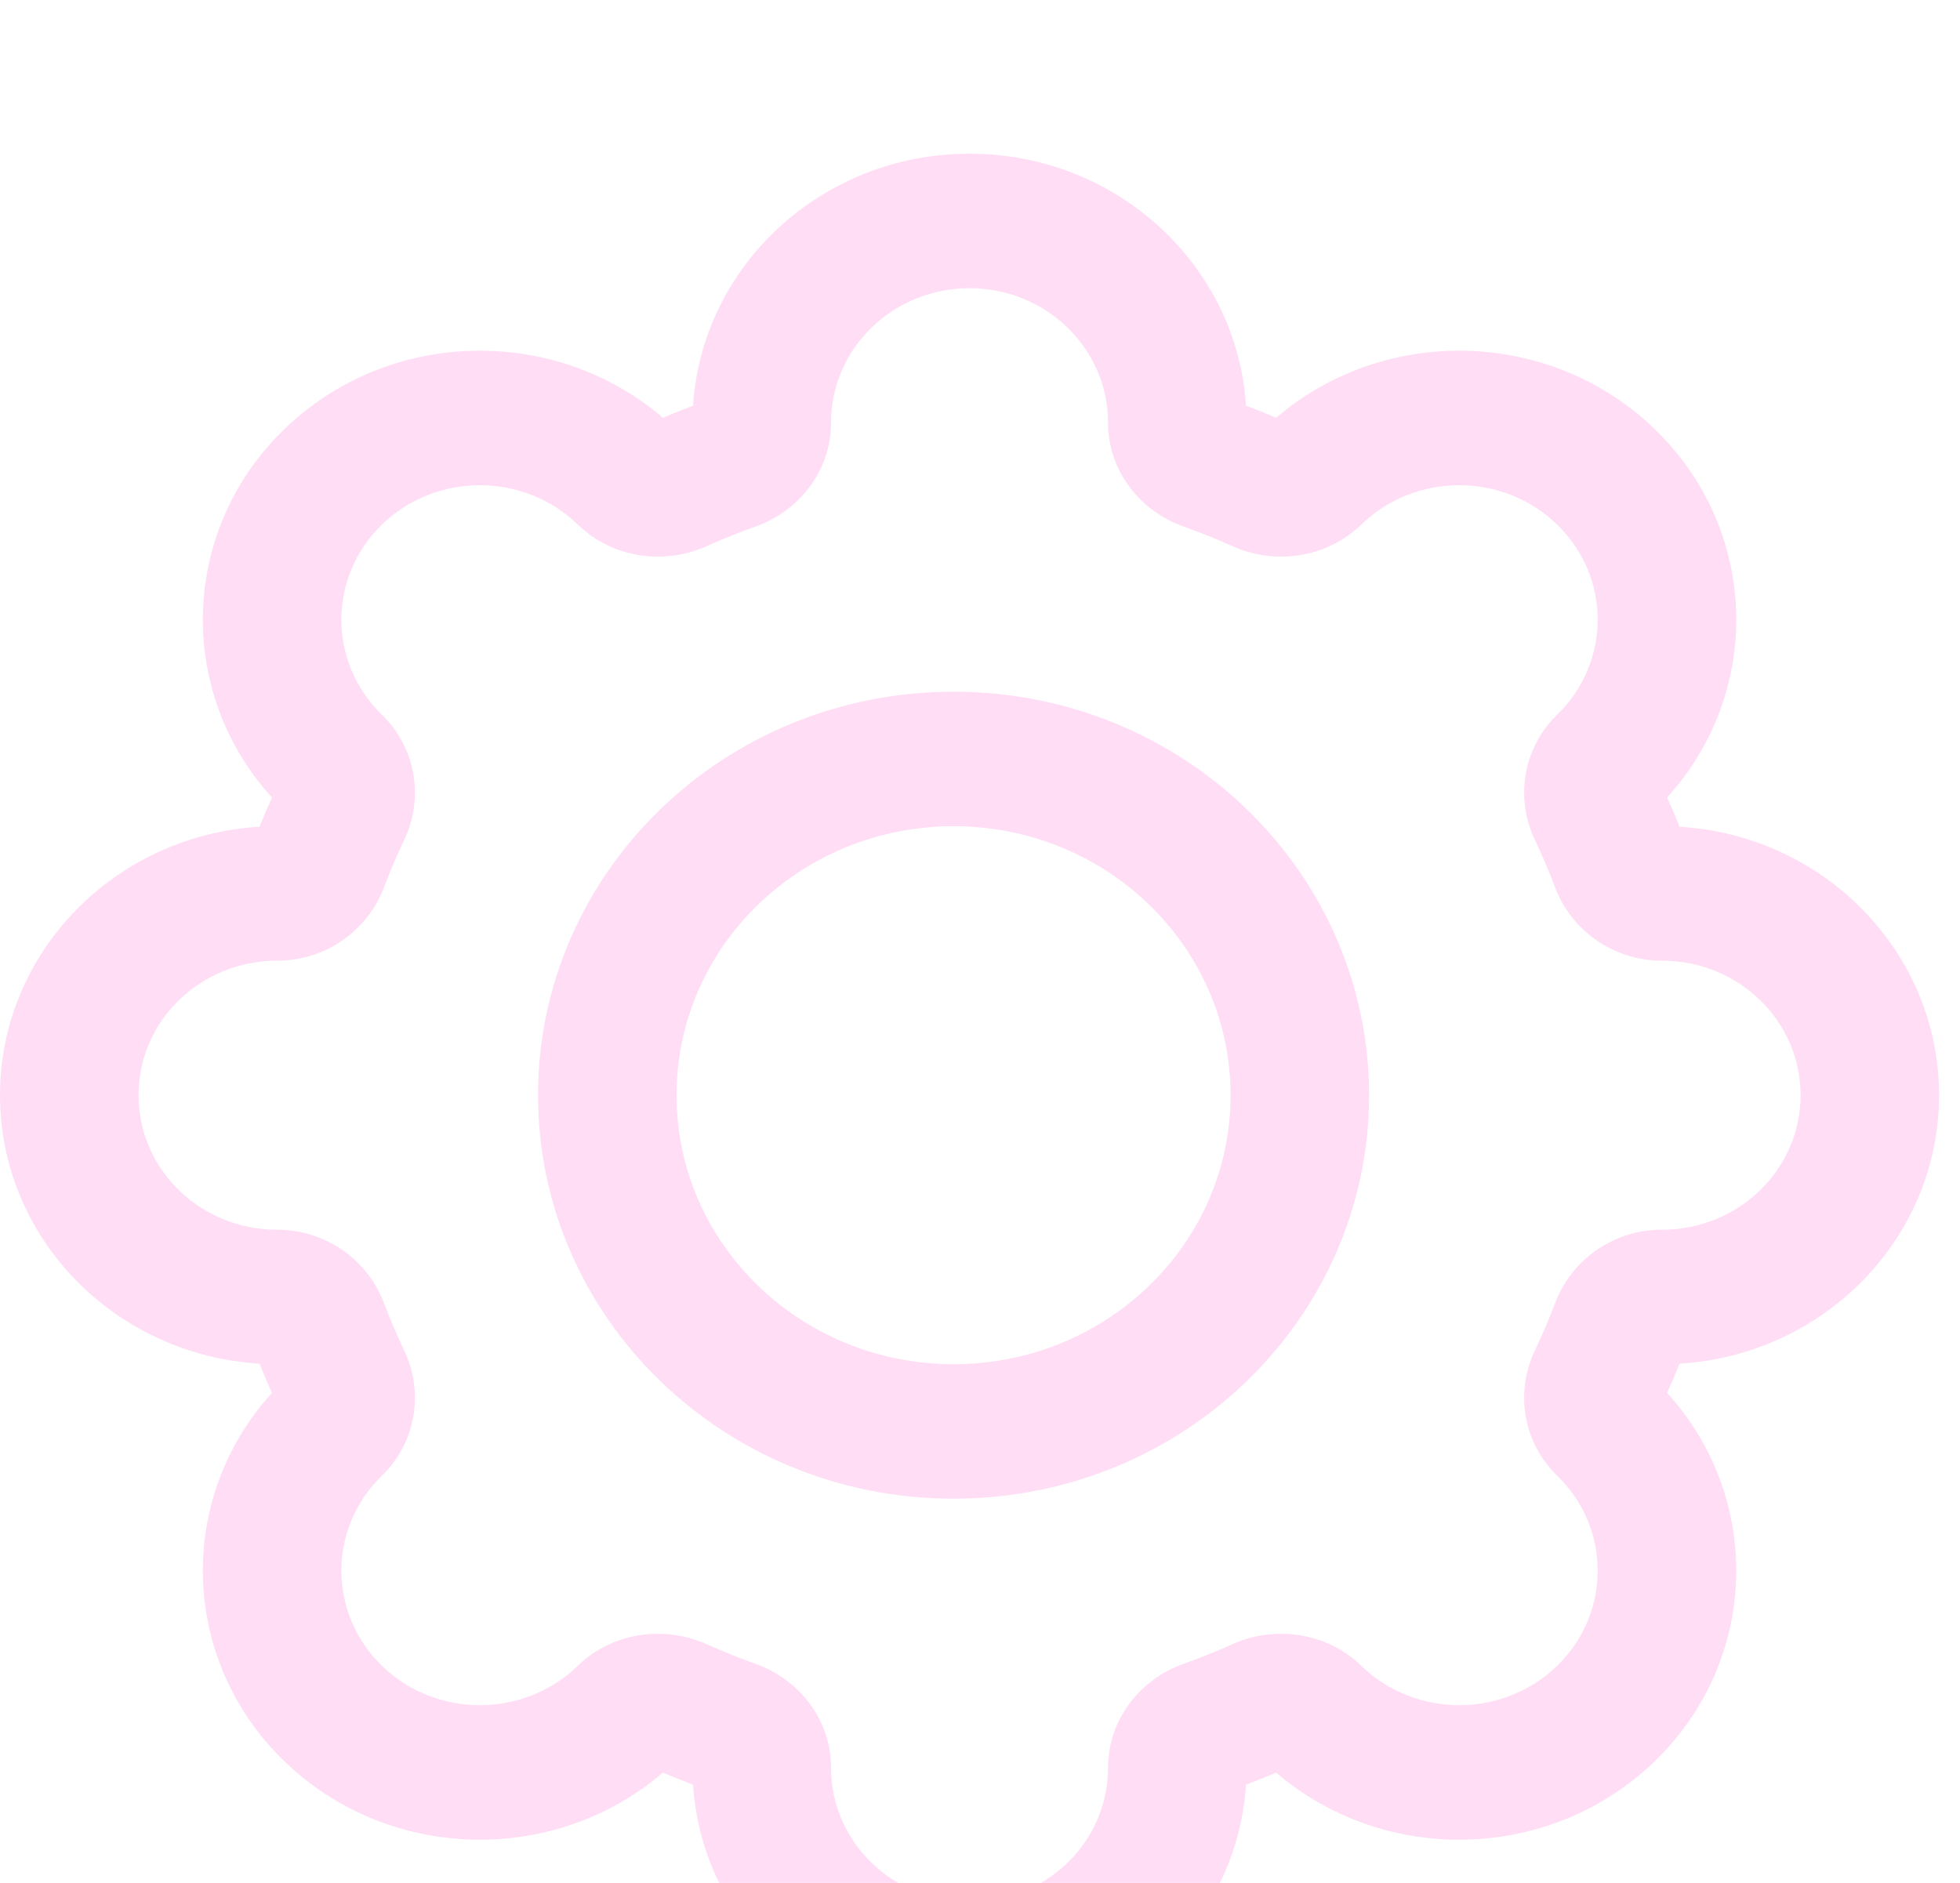<svg width="51" height="49" viewBox="0 0 51 49" fill="none" xmlns="http://www.w3.org/2000/svg">
<g filter="url(#filter0_i_2312_286)">
<path fill-rule="evenodd" clip-rule="evenodd" d="M24.812 17.5C20.831 17.5 17.604 20.634 17.604 24.5C17.604 28.366 20.831 31.5 24.812 31.5C28.793 31.5 32.02 28.366 32.02 24.5C32.02 20.634 28.793 17.5 24.812 17.5ZM14 24.5C14 18.701 18.84 14 24.812 14C30.784 14 35.624 18.701 35.624 24.5C35.624 30.299 30.784 35 24.812 35C18.84 35 14 30.299 14 24.5Z" fill="#FFDDF5"/>
</g>
<g filter="url(#filter1_i_2312_286)">
<path fill-rule="evenodd" clip-rule="evenodd" d="M18.034 6.557C18.268 2.898 21.4 0 25.228 0C29.055 0 32.187 2.898 32.421 6.557C32.686 6.657 32.947 6.762 33.205 6.872C36.036 4.447 40.359 4.547 43.067 7.177C45.774 9.805 45.877 14.004 43.379 16.753C43.493 17.003 43.601 17.257 43.703 17.514C47.471 17.741 50.455 20.783 50.455 24.5C50.455 28.217 47.471 31.259 43.703 31.486C43.601 31.743 43.493 31.997 43.379 32.247C45.877 34.996 45.774 39.195 43.066 41.823C40.359 44.453 36.036 44.553 33.205 42.128C32.947 42.238 32.686 42.343 32.421 42.443C32.187 46.102 29.055 49 25.228 49C21.4 49 18.268 46.102 18.034 42.443C17.769 42.343 17.508 42.238 17.25 42.128C14.419 44.553 10.097 44.453 7.39 41.823C4.682 39.195 4.579 34.996 7.076 32.247C6.963 31.997 6.855 31.743 6.752 31.486C2.984 31.259 0 28.217 0 24.5C0 20.783 2.984 17.741 6.752 17.514C6.855 17.257 6.963 17.003 7.076 16.753C4.579 14.004 4.682 9.805 7.39 7.177C10.097 4.547 14.419 4.447 17.25 6.872C17.508 6.762 17.769 6.657 18.034 6.557ZM9.938 14.6C10.853 15.491 11.021 16.807 10.515 17.862C10.324 18.265 10.149 18.674 9.99 19.093C9.579 20.186 8.504 21 7.208 21C5.217 21 3.604 22.566 3.604 24.5C3.604 26.434 5.217 28 7.208 28C8.504 28 9.579 28.814 9.99 29.907C10.149 30.326 10.324 30.735 10.515 31.138C11.021 32.193 10.853 33.509 9.938 34.4C8.531 35.767 8.531 37.982 9.938 39.349C11.345 40.715 13.627 40.715 15.034 39.349C15.951 38.46 17.306 38.297 18.393 38.789C18.807 38.974 19.229 39.144 19.66 39.298C20.786 39.697 21.624 40.742 21.624 42C21.624 43.934 23.236 45.5 25.228 45.5C27.219 45.5 28.832 43.934 28.832 42C28.832 40.742 29.67 39.697 30.796 39.298C31.227 39.144 31.65 38.974 32.063 38.789C33.149 38.297 34.504 38.46 35.422 39.349C36.829 40.715 39.11 40.715 40.517 39.349C41.925 37.982 41.925 35.767 40.517 34.4C39.602 33.509 39.434 32.193 39.941 31.138C40.132 30.735 40.307 30.326 40.465 29.907C40.876 28.814 41.952 28 43.248 28C45.239 28 46.852 26.434 46.852 24.5C46.852 22.566 45.239 21 43.248 21C41.952 21 40.876 20.186 40.465 19.093C40.307 18.674 40.132 18.265 39.941 17.862C39.434 16.807 39.602 15.491 40.517 14.6C41.925 13.233 41.925 11.018 40.517 9.651C39.11 8.285 36.829 8.285 35.422 9.651C34.504 10.54 33.149 10.703 32.063 10.211C31.65 10.026 31.227 9.856 30.796 9.702C29.67 9.303 28.832 8.258 28.832 7C28.832 5.066 27.219 3.5 25.228 3.5C23.236 3.5 21.624 5.066 21.624 7C21.624 8.258 20.786 9.303 19.66 9.702C19.229 9.856 18.805 10.026 18.393 10.211C17.306 10.703 15.951 10.54 15.034 9.651C13.627 8.285 11.345 8.285 9.938 9.651C8.531 11.018 8.531 13.233 9.938 14.6Z" fill="#FFDDF5"/>
</g>
<defs>
<filter id="filter0_i_2312_286" x="14" y="14" width="21.624" height="25" filterUnits="userSpaceOnUse" color-interpolation-filters="sRGB">
<feFlood flood-opacity="0" result="BackgroundImageFix"/>
<feBlend mode="normal" in="SourceGraphic" in2="BackgroundImageFix" result="shape"/>
<feColorMatrix in="SourceAlpha" type="matrix" values="0 0 0 0 0 0 0 0 0 0 0 0 0 0 0 0 0 0 127 0" result="hardAlpha"/>
<feOffset dy="4"/>
<feGaussianBlur stdDeviation="2"/>
<feComposite in2="hardAlpha" operator="arithmetic" k2="-1" k3="1"/>
<feColorMatrix type="matrix" values="0 0 0 0 0 0 0 0 0 0 0 0 0 0 0 0 0 0 0.25 0"/>
<feBlend mode="normal" in2="shape" result="effect1_innerShadow_2312_286"/>
</filter>
<filter id="filter1_i_2312_286" x="0" y="0" width="50.456" height="53" filterUnits="userSpaceOnUse" color-interpolation-filters="sRGB">
<feFlood flood-opacity="0" result="BackgroundImageFix"/>
<feBlend mode="normal" in="SourceGraphic" in2="BackgroundImageFix" result="shape"/>
<feColorMatrix in="SourceAlpha" type="matrix" values="0 0 0 0 0 0 0 0 0 0 0 0 0 0 0 0 0 0 127 0" result="hardAlpha"/>
<feOffset dy="4"/>
<feGaussianBlur stdDeviation="2"/>
<feComposite in2="hardAlpha" operator="arithmetic" k2="-1" k3="1"/>
<feColorMatrix type="matrix" values="0 0 0 0 0 0 0 0 0 0 0 0 0 0 0 0 0 0 0.25 0"/>
<feBlend mode="normal" in2="shape" result="effect1_innerShadow_2312_286"/>
</filter>
</defs>
</svg>
